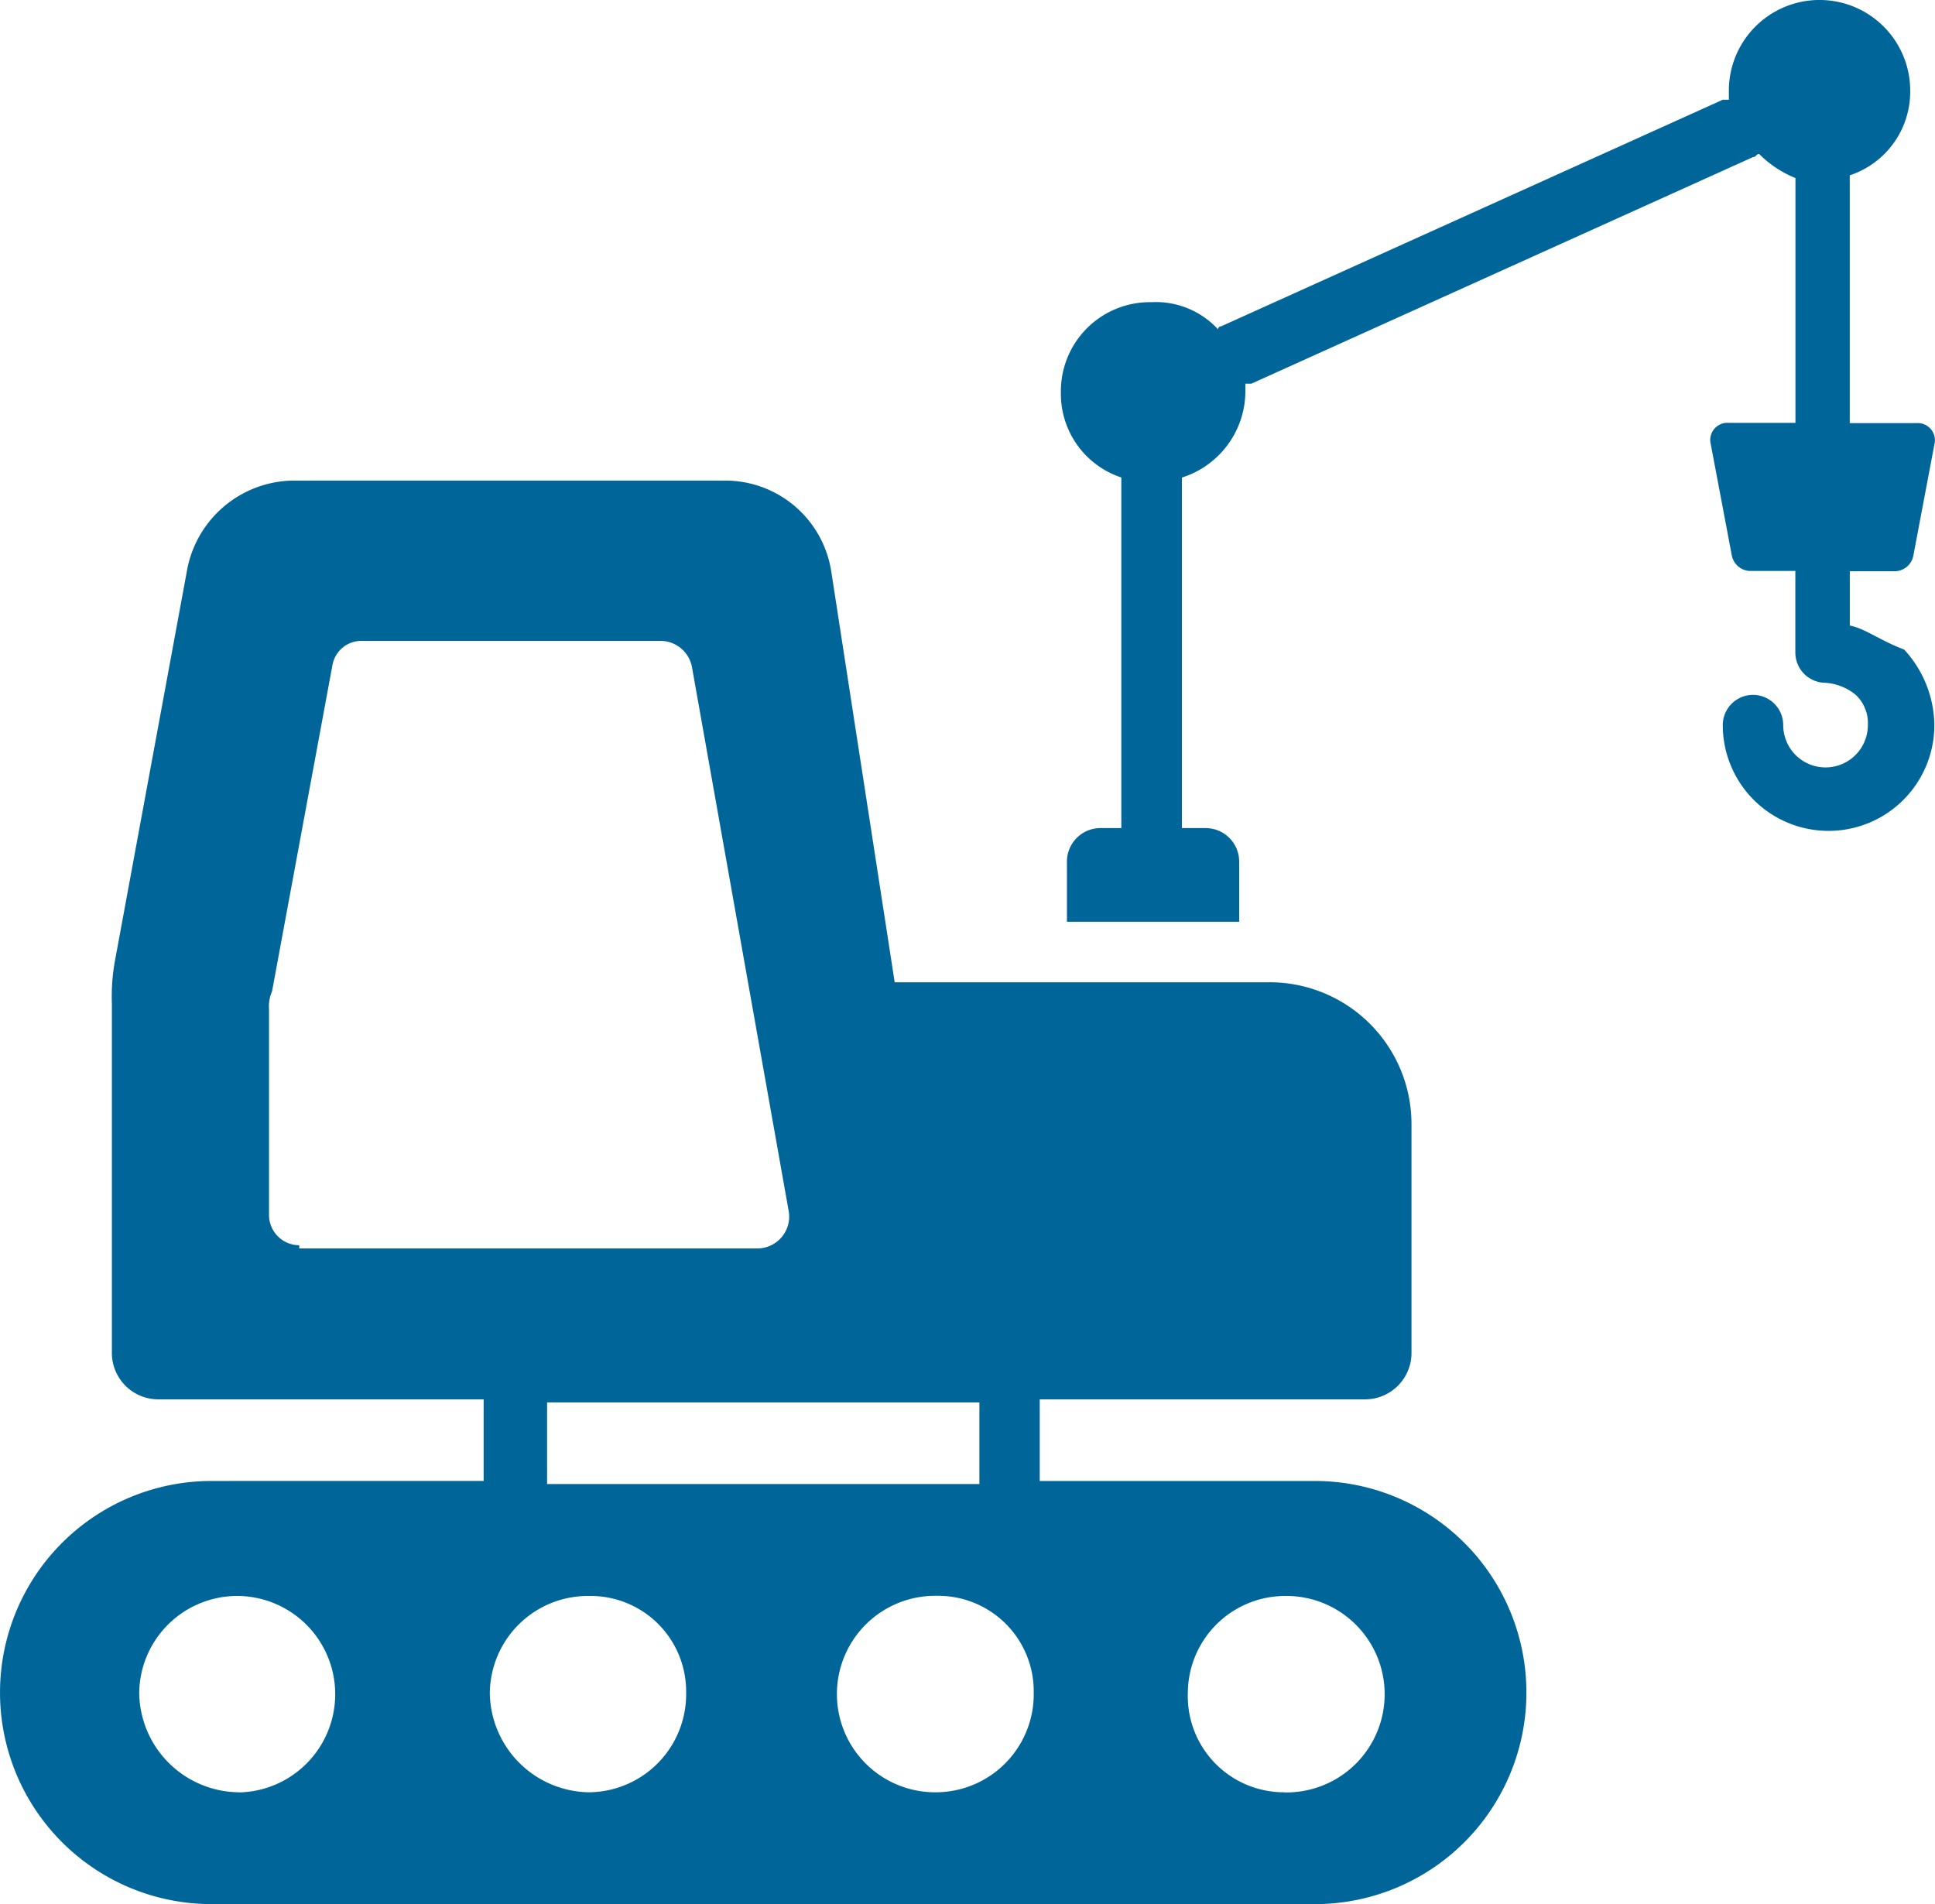 <svg xmlns="http://www.w3.org/2000/svg" width="56.349" height="55.451" viewBox="0 0 56.349 55.451">
  <g id="noun-crane-3059954" transform="translate(-78.479 -12.727)">
    <path id="Path_14160" data-name="Path 14160" d="M116.767,176.77h-8.01v-2.377h9.506a1.353,1.353,0,0,0,1.32-1.32v-6.689a4.132,4.132,0,0,0-4.137-4.137H104.533l-1.848-11.97a3.124,3.124,0,0,0-3.08-2.64H87.017a3.187,3.187,0,0,0-3.08,2.552l-2.112,11.442a5.818,5.818,0,0,0-.088,1.232v10.21a1.353,1.353,0,0,0,1.32,1.32h9.506v2.377H84.641a6.161,6.161,0,1,0,0,12.323h32.127a6.161,6.161,0,1,0,0-12.323Zm-29.574-6.865a.882.882,0,0,1-.88-.88V163.04a1.117,1.117,0,0,1,.088-.528l1.76-9.506a.857.857,0,0,1,.88-.7h8.714a.936.936,0,0,1,.88.792l2.817,15.844a.929.929,0,0,1-.88,1.056H87.193Zm7.218,4.577H107v2.377H94.411Zm-8.978,11.354a2.93,2.93,0,0,1-2.9-2.9,2.856,2.856,0,0,1,2.9-2.817,2.861,2.861,0,0,1,0,5.721Zm10.21,0a2.93,2.93,0,0,1-2.9-2.9,2.856,2.856,0,0,1,2.9-2.817,2.781,2.781,0,0,1,2.817,2.817A2.856,2.856,0,0,1,95.643,185.836Zm10.122,0a2.861,2.861,0,1,1,0-5.721,2.781,2.781,0,0,1,2.817,2.817A2.856,2.856,0,0,1,105.765,185.836Zm10.122,0a2.8,2.8,0,0,1-2.817-2.9,2.836,2.836,0,0,1,2.817-2.817,2.861,2.861,0,1,1,0,5.721Z" transform="translate(0 -120.915)" fill="#069"/>
    <path id="Path_14161" data-name="Path 14161" d="M399.282,30.946V29.362h1.32a.557.557,0,0,0,.528-.44l.616-3.257a.5.5,0,0,0-.528-.616h-1.937V17.832a2.564,2.564,0,0,0,1.76-2.465,2.64,2.64,0,0,0-5.281,0v.264h-.176l-14.611,6.6a.086.086,0,0,0-.088.088,2.458,2.458,0,0,0-1.937-.792,2.593,2.593,0,0,0-2.64,2.64,2.564,2.564,0,0,0,1.76,2.465v10.21h-.616a.977.977,0,0,0-.968.968v1.76H381.5v-1.76a.977.977,0,0,0-.968-.968h-.7V26.634a2.643,2.643,0,0,0,1.848-2.465V23.9h.176l14.611-6.6c.088,0,.088-.088.176-.088a3.165,3.165,0,0,0,1.056.7v7.129H395.76a.5.5,0,0,0-.528.616l.616,3.257a.558.558,0,0,0,.528.44h1.32v2.377a.882.882,0,0,0,.88.88,1.563,1.563,0,0,1,.88.352,1.13,1.13,0,0,1,.352.88,1.232,1.232,0,0,1-2.465,0,.88.88,0,1,0-1.76,0,3.08,3.08,0,1,0,6.161,0,3.291,3.291,0,0,0-.88-2.2c-.7-.264-1.143-.616-1.583-.7Z" transform="translate(-266.935 0)" fill="#069"/>
  </g>
</svg>
